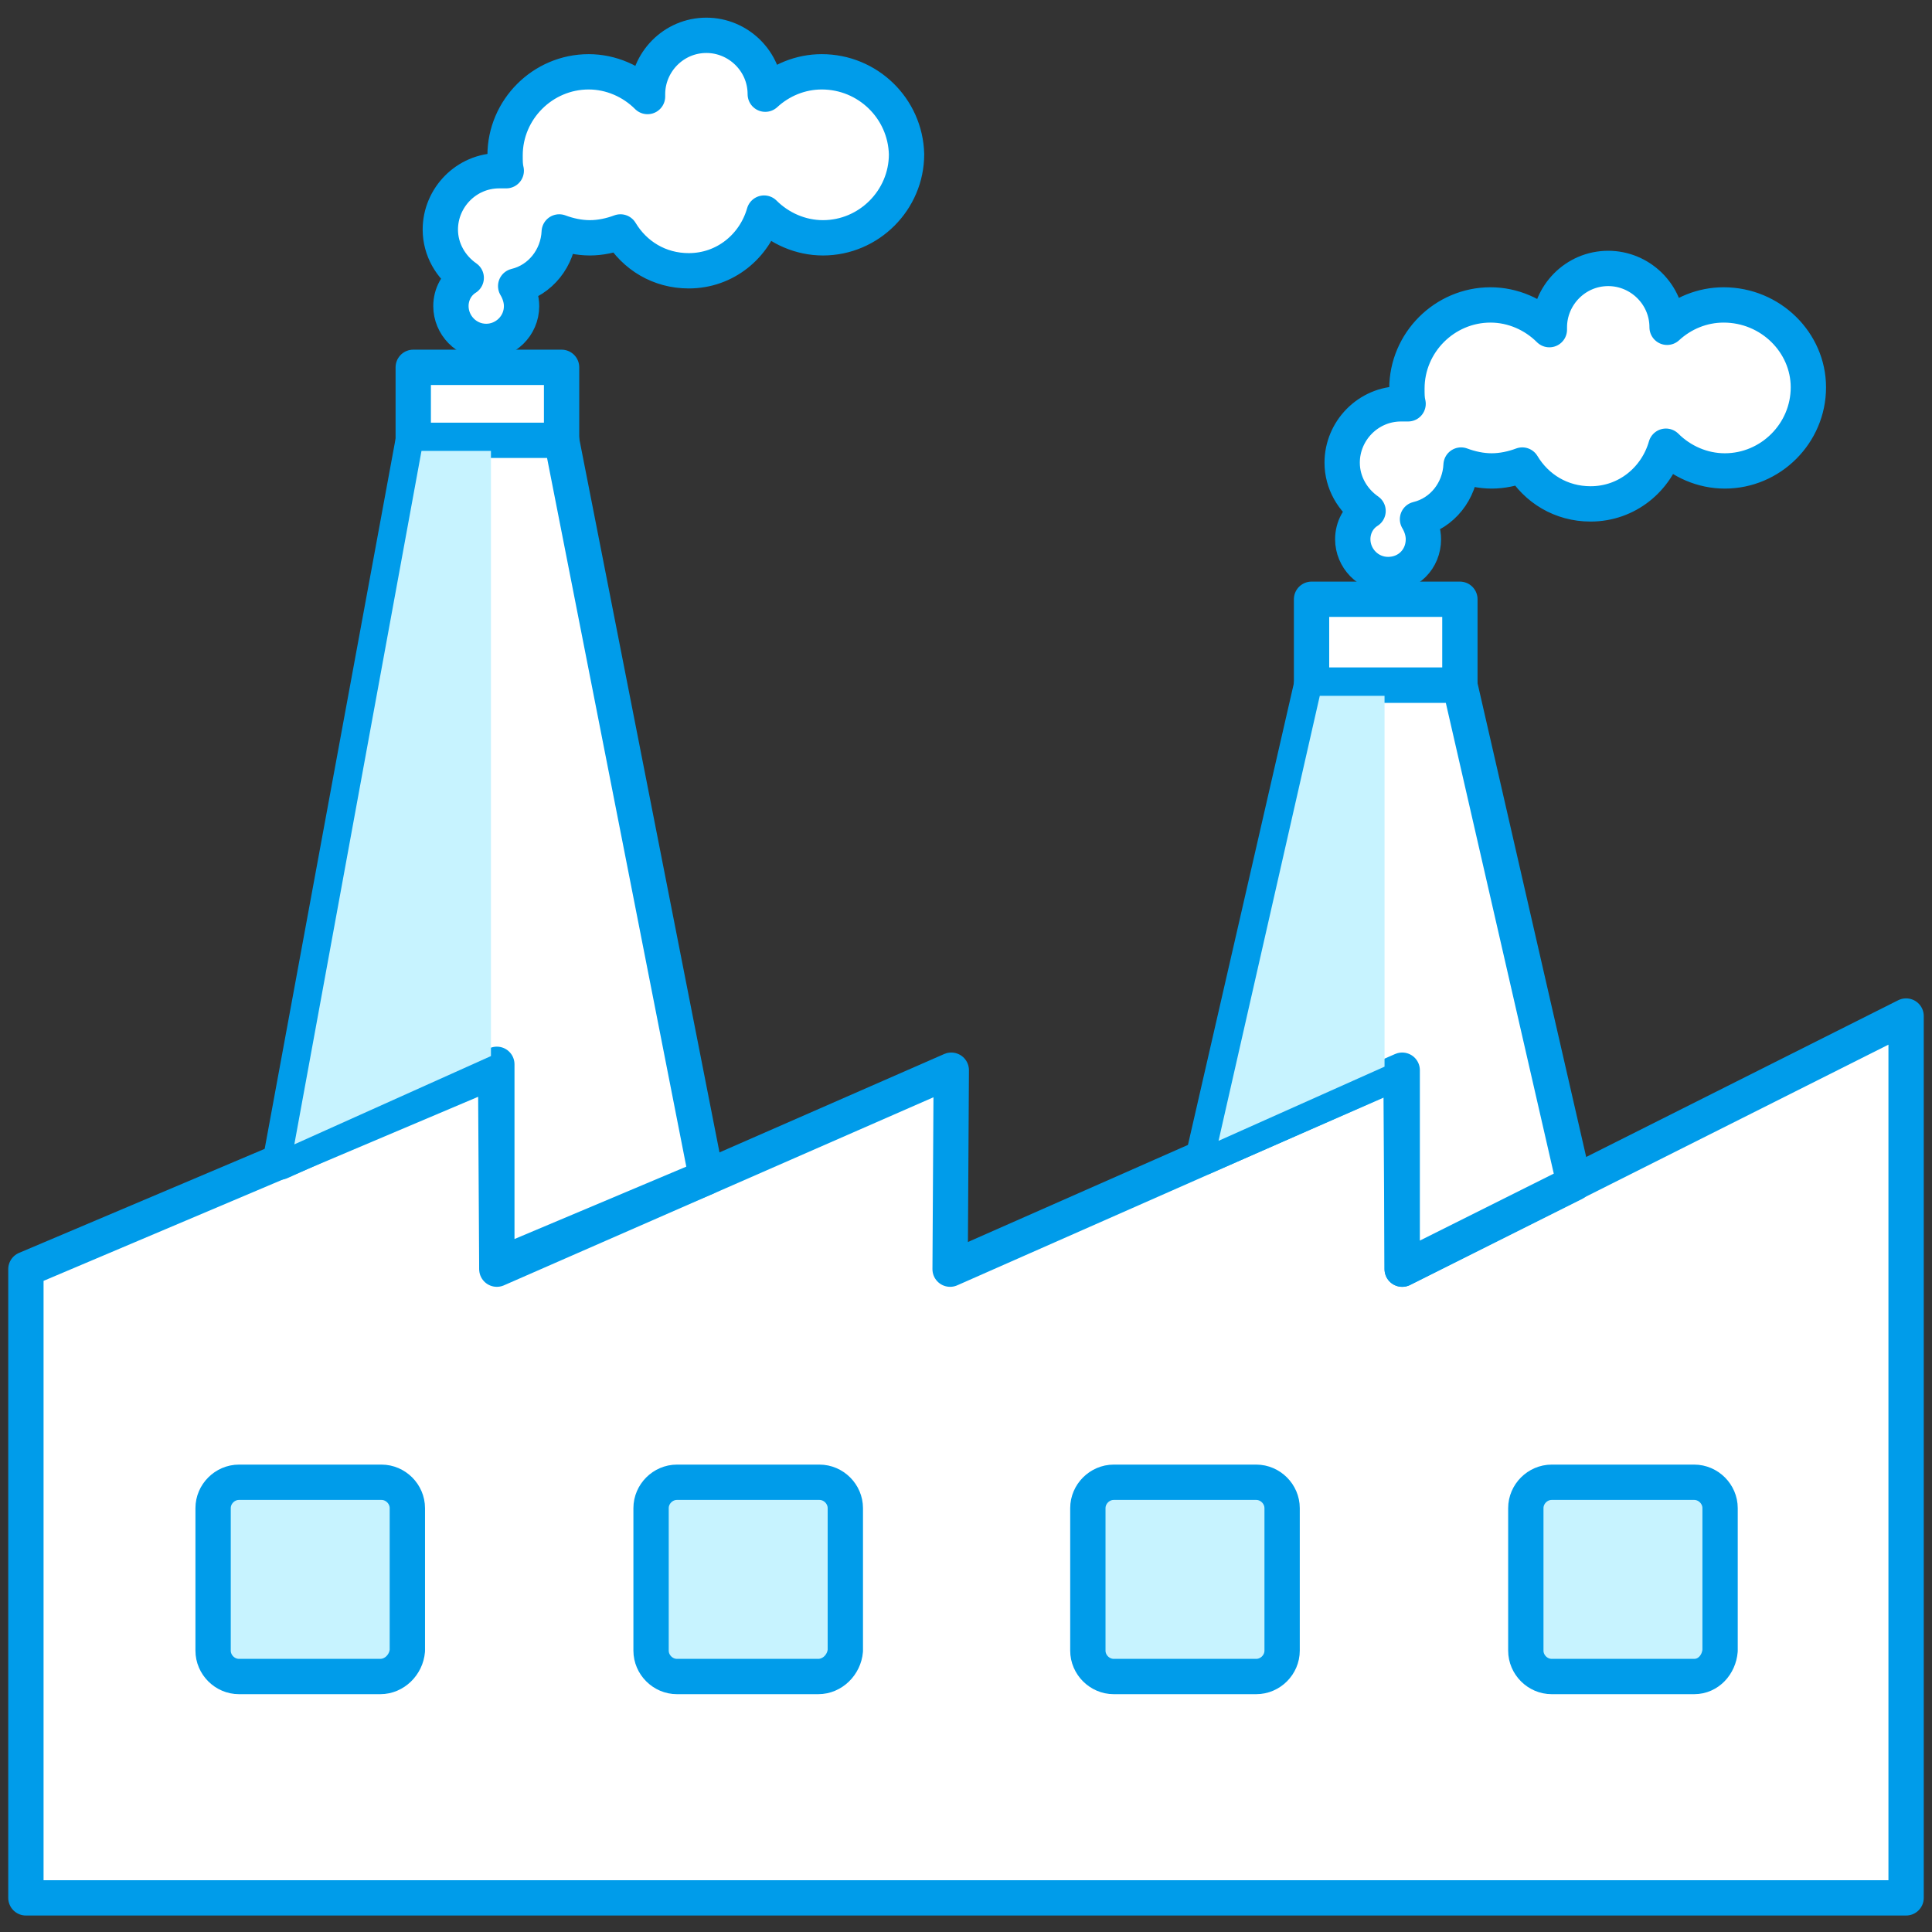 <?xml version="1.0" encoding="utf-8"?>
<!-- Generator: Adobe Illustrator 21.0.0, SVG Export Plug-In . SVG Version: 6.00 Build 0)  -->
<svg version="1.1" id="Camada_1" xmlns="http://www.w3.org/2000/svg" xmlns:xlink="http://www.w3.org/1999/xlink" x="0px" y="0px"
	 viewBox="0 0 164.1 164.1" enable-background="new 0 0 164.1 164.1" xml:space="preserve">
<rect x="0" y="0" width="164.1" height="164.1" fill="#333333" stroke="none"/>
<g>
	
		<polygon fill="#FFFFFF" stroke="#009CEA" stroke-width="3" stroke-linecap="round" stroke-linejoin="round" stroke-miterlimit="10" points="
		2.2,107.8 42.1,90.9 42.2,107.8 80.8,90.9 80.7,107.8 119,90.9 119.1,107.8 161.9,86.3 161.9,161.2 2.2,161.2 	"/>
	<g>
		
			<path fill="#C7F3FF" stroke="#009CEA" stroke-width="3" stroke-linecap="round" stroke-linejoin="round" stroke-miterlimit="10" d="
			M32.3,142.4H20.3c-1.2,0-2.2-1-2.2-2.2v-12.1c0-1.2,1-2.2,2.2-2.2h12.1c1.2,0,2.2,1,2.2,2.2v12.1
			C34.5,141.4,33.5,142.4,32.3,142.4z"/>
		
			<path fill="#C7F3FF" stroke="#009CEA" stroke-width="3" stroke-linecap="round" stroke-linejoin="round" stroke-miterlimit="10" d="
			M69.5,142.4H57.5c-1.2,0-2.2-1-2.2-2.2v-12.1c0-1.2,1-2.2,2.2-2.2h12.1c1.2,0,2.2,1,2.2,2.2v12.1
			C71.7,141.4,70.7,142.4,69.5,142.4z"/>
		
			<path fill="#C7F3FF" stroke="#009CEA" stroke-width="3" stroke-linecap="round" stroke-linejoin="round" stroke-miterlimit="10" d="
			M106.7,142.4H94.6c-1.2,0-2.2-1-2.2-2.2v-12.1c0-1.2,1-2.2,2.2-2.2h12.1c1.2,0,2.2,1,2.2,2.2v12.1
			C108.9,141.4,107.9,142.4,106.7,142.4z"/>
		
			<path fill="#C7F3FF" stroke="#009CEA" stroke-width="3" stroke-linecap="round" stroke-linejoin="round" stroke-miterlimit="10" d="
			M143.9,142.4h-12.1c-1.2,0-2.2-1-2.2-2.2v-12.1c0-1.2,1-2.2,2.2-2.2h12.1c1.2,0,2.2,1,2.2,2.2v12.1
			C146,141.4,145.1,142.4,143.9,142.4z"/>
	</g>
	
		<rect x="111.4" y="50.9" fill="#FFFFFF" stroke="#009CEA" stroke-width="3" stroke-linecap="round" stroke-linejoin="round" stroke-miterlimit="10" width="12.6" height="7.3"/>
	
		<rect x="35.1" y="31.2" fill="#FFFFFF" stroke="#009CEA" stroke-width="3" stroke-linecap="round" stroke-linejoin="round" stroke-miterlimit="10" width="12.6" height="6.3"/>
	
		<polygon fill="#FFFFFF" stroke="#009CEA" stroke-width="3" stroke-linecap="round" stroke-linejoin="round" stroke-miterlimit="10" points="
		119.1,90.9 119.1,107.8 133.7,100.5 124,58.2 111.4,58.2 102.2,98.3 	"/>
	
		<polygon fill="#FFFFFF" stroke="#009CEA" stroke-width="3" stroke-linecap="round" stroke-linejoin="round" stroke-miterlimit="10" points="
		42.2,90.4 42.2,107.5 60,100 47.7,37.4 35.1,37.4 23.8,98.7 	"/>
	
		<path fill="#FFFFFF" stroke="#009CEA" stroke-width="3" stroke-linecap="round" stroke-linejoin="round" stroke-miterlimit="10" d="
		M69.8,6.1c-1.8,0-3.5,0.7-4.8,1.9c0-2.8-2.3-5-5-5c-2.8,0-5,2.3-5,5c0,0.1,0,0.1,0,0.2c-1.3-1.3-3.1-2.1-5-2.1
		c-3.9,0-7.1,3.2-7.1,7.1c0,0.5,0,0.9,0.1,1.3c-0.2,0-0.4,0-0.6,0c-2.8,0-5,2.3-5,5c0,1.7,0.9,3.2,2.2,4.1c-0.8,0.5-1.3,1.4-1.3,2.4
		c0,1.6,1.3,3,3,3c1.6,0,3-1.3,3-3c0-0.6-0.2-1.2-0.5-1.7c2.1-0.5,3.6-2.4,3.7-4.6c0.8,0.3,1.7,0.5,2.6,0.5c0.9,0,1.8-0.2,2.6-0.5
		c1.2,2,3.3,3.3,5.8,3.3c3.1,0,5.6-2.1,6.4-4.9c1.3,1.3,3.1,2.1,5,2.1c3.9,0,7.1-3.2,7.1-7.1C76.9,9.2,73.7,6.1,69.8,6.1z"/>
	
		<path fill="#FFFFFF" stroke="#009CEA" stroke-width="3" stroke-linecap="round" stroke-linejoin="round" stroke-miterlimit="10" d="
		M146.4,25.9c-1.8,0-3.5,0.7-4.8,1.9c0-2.8-2.3-5-5-5c-2.8,0-5,2.3-5,5c0,0.1,0,0.1,0,0.2c-1.3-1.3-3.1-2.1-5-2.1
		c-3.9,0-7.1,3.2-7.1,7.1c0,0.5,0,0.9,0.1,1.3c-0.2,0-0.4,0-0.6,0c-2.8,0-5,2.3-5,5c0,1.7,0.9,3.2,2.2,4.1c-0.8,0.5-1.3,1.4-1.3,2.4
		c0,1.6,1.3,3,3,3s3-1.3,3-3c0-0.6-0.2-1.2-0.5-1.7c2.1-0.5,3.6-2.4,3.7-4.6c0.8,0.3,1.7,0.5,2.6,0.5c0.9,0,1.8-0.2,2.6-0.5
		c1.2,2,3.3,3.3,5.8,3.3c3.1,0,5.6-2.1,6.4-4.9c1.3,1.3,3.1,2.1,5,2.1c3.9,0,7.1-3.2,7.1-7.1C153.6,29.1,150.4,25.9,146.4,25.9z"/>
	<polygon fill="#C7F3FF" points="117.6,59.1 112.1,59.1 103.5,96.9 117.6,90.6 	"/>
	<polygon fill="#C7F3FF" points="41.7,38.3 35.8,38.3 25,97.2 41.7,89.7 	"/>
</g>
</svg>
